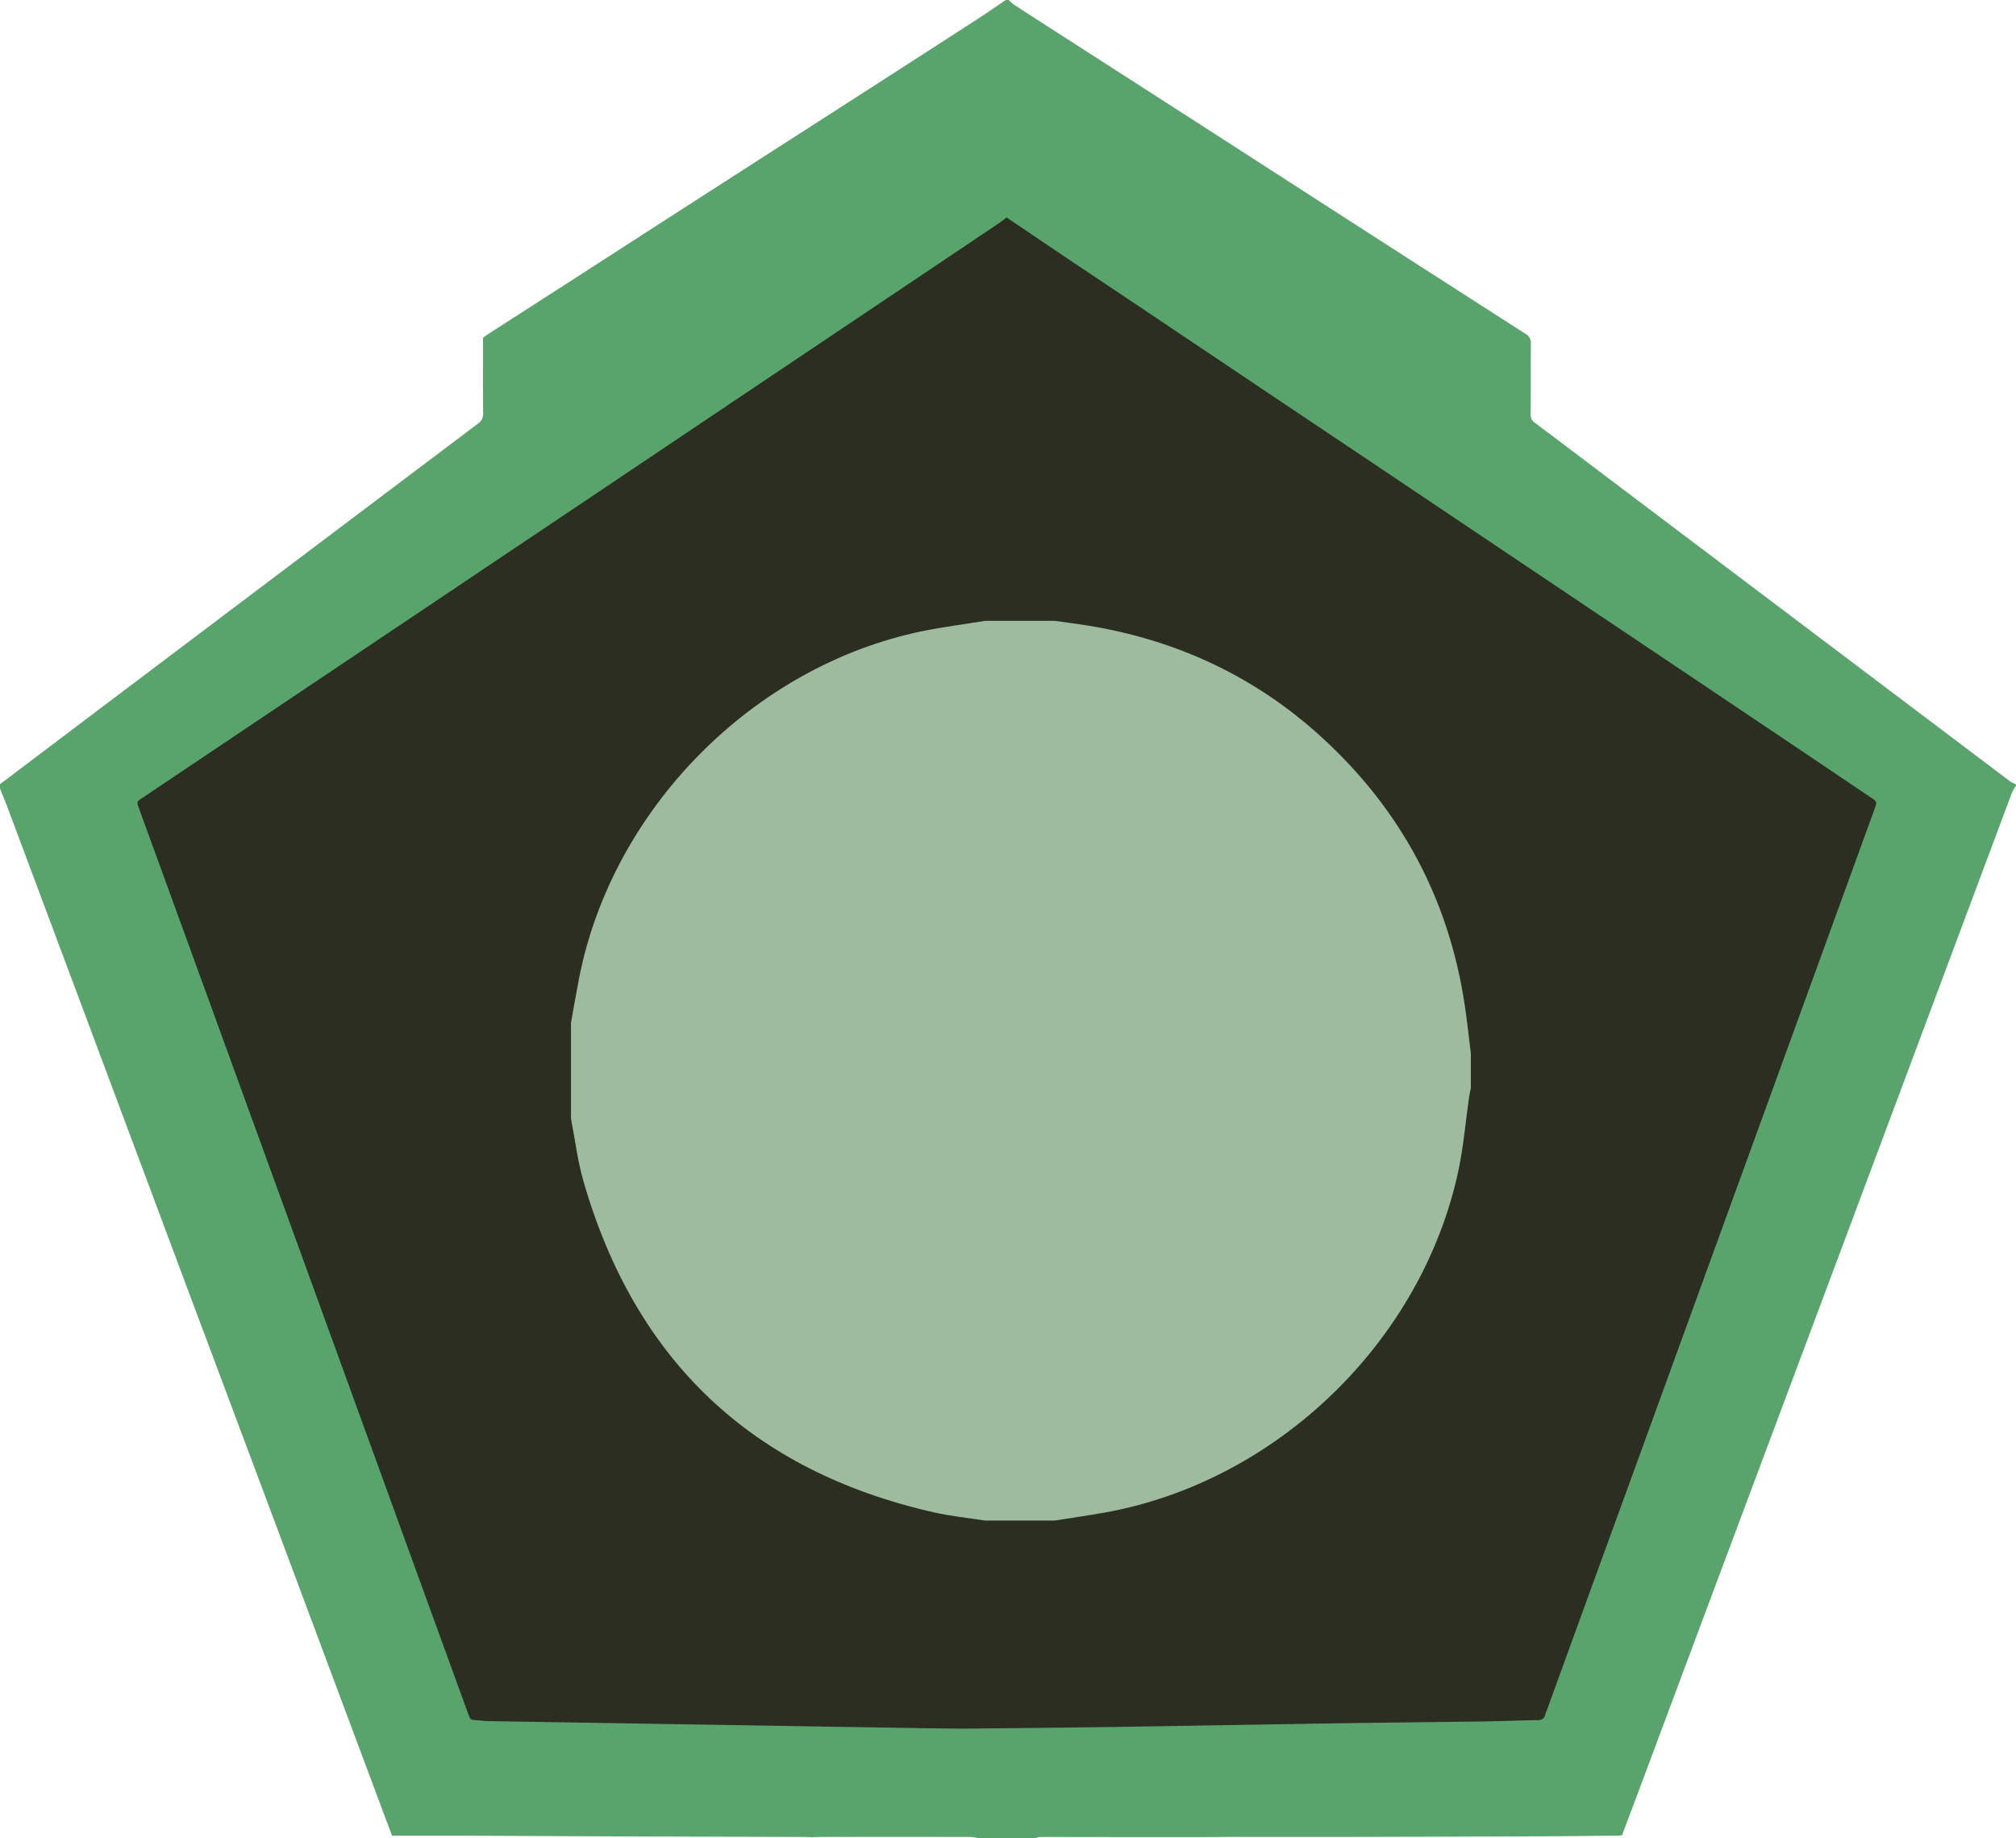 <svg id="Capa_1" data-name="Capa 1" xmlns="http://www.w3.org/2000/svg" viewBox="0 0 988.16 900.96"><defs><style>.cls-1{fill:#2b2e21;}.cls-2{fill:#59a46d;}.cls-3{fill:#9ebb9f;}</style></defs><polygon class="cls-1" points="493.89 96.06 939.89 391.06 763.39 856.56 218.39 860.56 61.39 389.56 493.89 96.06"/><path class="cls-2" d="M959.11,89.94h1.42a25.76,25.76,0,0,0,2.86,2.46c6.73,4.39,13.51,8.73,20.27,13.08l70,45,66.11,42.61q47,30.27,94.09,60.48a4.92,4.92,0,0,1,2.63,4.76c-.13,11.54,0,23.09-.11,34.64a4.66,4.66,0,0,0,2.21,4.3c11.58,8.64,23.08,17.39,34.61,26.09l86.73,65.45,111.34,84a17.6,17.6,0,0,0,3,1.52v.61a24.39,24.39,0,0,0-2,3.56q-25.62,68.44-51.15,136.79-28.68,76.71-57.4,153.42l-38.43,102.71L1267.64,972.2c-2.16,5.76-4.34,11.5-6.51,17.26-.78,0-1.36.11-1.93.12-14.81.13-29.67.36-44.43.36q-43.41.19-86.82.27h-57.08c-5.25,0-10.5.07-15.75.1q-39.75,0-79.51-.07a5.67,5.67,0,0,0-1.79.66h-28a23.8,23.8,0,0,0-3.92-.67q-37-.06-73.92,0c-1.16,0-2.32.09-3.48.14s-2.33-.13-3.49-.13L779.79,990q-43.59-.18-87.15-.39H658.28c-2.91-7.77-5.78-15.38-8.62-23Q624.52,899.34,599.4,832.1q-17.92-47.91-35.89-95.84Q538.79,670.2,514.1,604.08L469.93,486c-1.21-3.23-2.54-6.41-3.82-9.62v-2.1l46.22-34.93,69.76-52.62q59-44.49,118.08-89a5.91,5.91,0,0,0,2.75-5.44c-.13-12.24-.06-24.49-.06-36.86,1.15-.79,2.28-1.61,3.44-2.36q18.06-11.62,36.17-23.24l65.79-42.42L892.94,133q26.31-16.92,52.58-33.91C950.11,96.13,954.53,93,959.11,89.94Zm.36,106.59c-1.23.93-2.38,1.89-3.61,2.72l-23.81,16-52.6,35.29-51.74,34.71-52.6,35.29Q747.95,338.78,720.76,357l-50.28,33.73-55,36.87L535.88,481c-2.83,1.89-2.81,1.91-1.69,5q12.75,35,25.49,70,25.23,69.36,50.45,138.71l40.5,111.44Q670,859.58,689.46,913q3.15,8.73,6.34,17.42c.44,1.22.8,2.43,2.48,2.5,2.32.1,4.64.48,7,.52,14.57.28,29.14.49,43.72.73l42.66.69,43,.7,42.67.7q21.84.36,43.71.7c6.89.1,13.77.21,20.66.15q31.29-.27,62.62-.68c15-.19,30.08-.46,45.12-.7l40.92-.69c14.92-.24,29.84-.5,44.76-.7,19.48-.26,39-.44,58.43-.73,8.74-.13,17.47-.51,26.21-.63,2.1,0,3.3-.71,3.76-2.76a14.67,14.67,0,0,1,.76-2q21-57.84,42.09-115.7l40.49-111.38,30.25-83.18q11-30.24,22-60.49,12.9-35.49,25.82-71c1.3-3.59,1.27-3.62-1.78-5.67l-34.26-23.06L1297.15,423l-52.62-35.28L1192.8,353l-53.8-36.1-51.47-34.47-53.48-35.87q-20.64-13.83-41.31-27.63-16.65-11.19-33.27-22.44Z" transform="translate(-466.11 -89.94)"/><path class="cls-3" d="M949,394.21h34c5.23.74,10.47,1.39,15.69,2.22,43.86,7,82.59,24.94,115.37,54.95,38.68,35.4,62.17,79.13,70,131.1,1.18,7.87,2,15.8,3,23.71v17c-.29,1.45-.64,2.9-.85,4.36-1.75,12.17-2.75,24.49-5.32,36.47C1162.85,747.53,1092,815.93,1008,831.18c-8.3,1.5-16.66,2.66-25,4H949c-8.33-1.31-16.78-2.14-25-4C834.68,811,777.43,756.7,752.09,668.86c-2.88-10-4.11-20.44-6.1-30.68v-47c1.32-7.33,2.56-14.67,4-22,16.29-82.93,85.39-152.83,168.12-169.89C928.31,397.22,938.67,395.9,949,394.21Z" transform="translate(-466.11 -89.94)"/></svg>